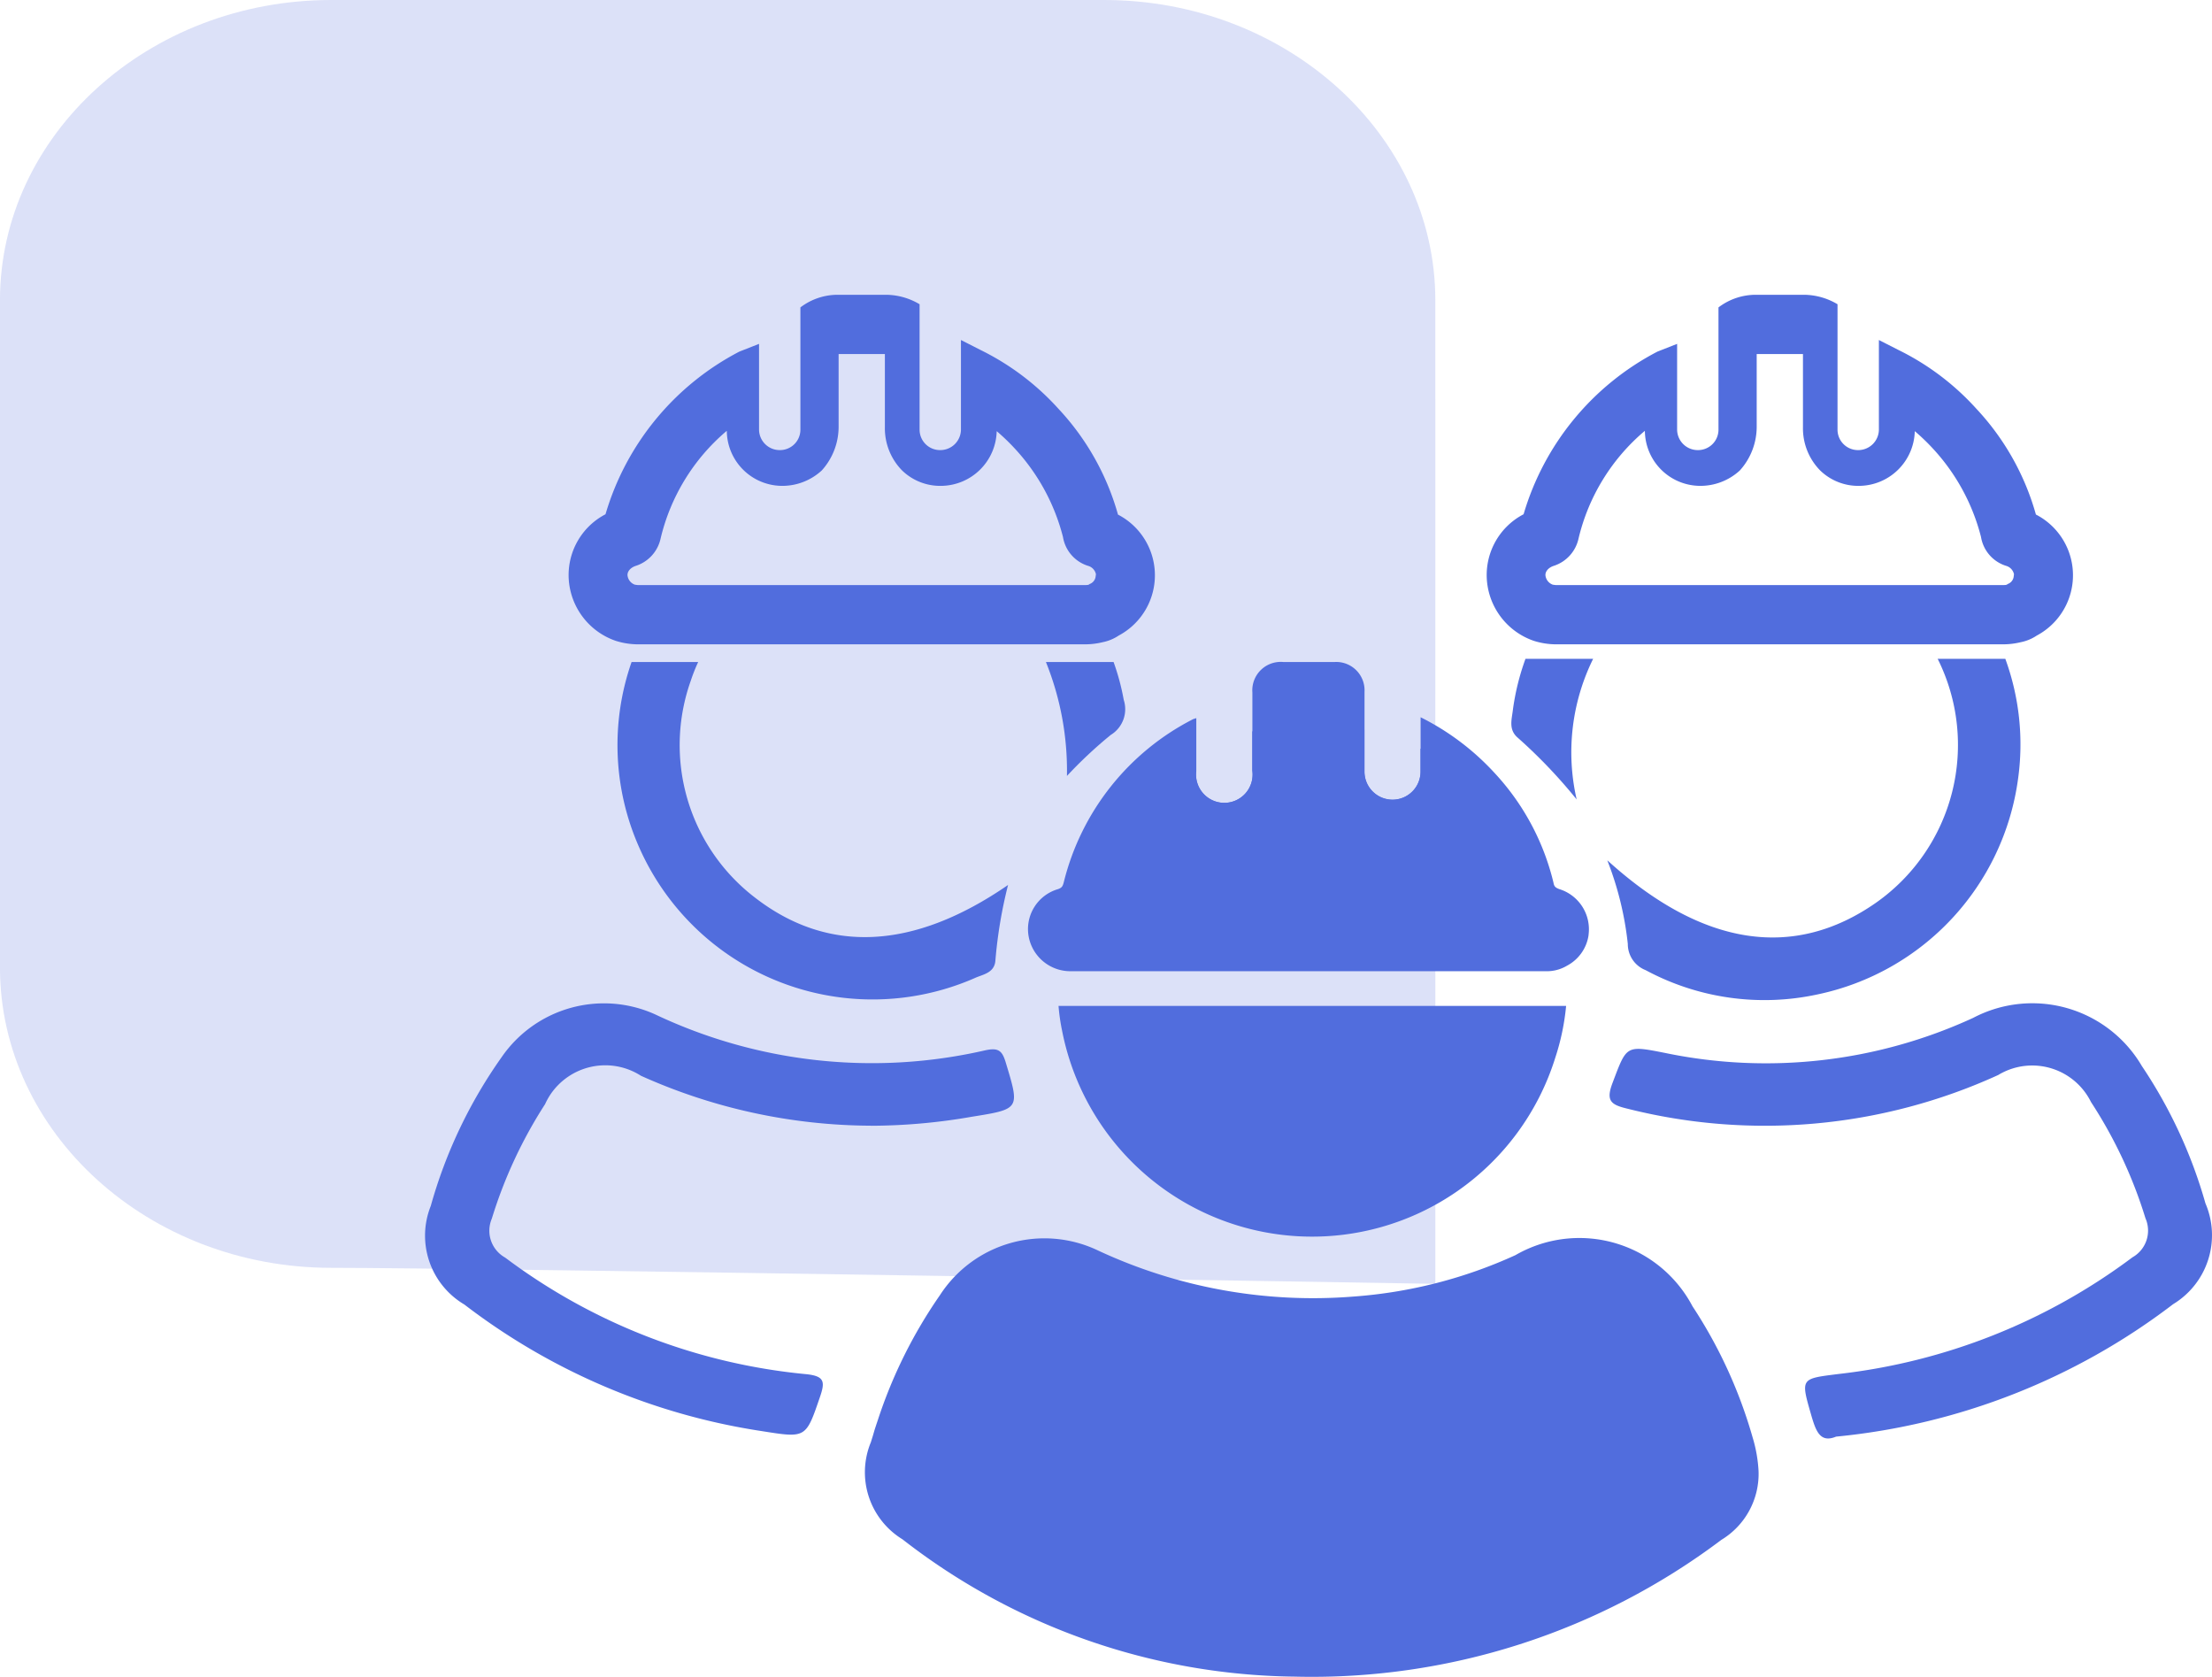<svg id="Group_4614" data-name="Group 4614" xmlns="http://www.w3.org/2000/svg" xmlns:xlink="http://www.w3.org/1999/xlink" width="63.104" height="47.828" viewBox="0 0 63.104 47.828">
  <defs>
    <clipPath id="clip-path">
      <rect id="Rectangle_2251" data-name="Rectangle 2251" width="50.979" height="39.42" transform="translate(0 0)" fill="none"/>
    </clipPath>
  </defs>
  <path id="Path_10446" data-name="Path 10446" d="M2.513,60.966s-27.413-.457-31.5-.457c-5.209,0-9.449-3.846-9.449-8.57V32.915c0-4.724,4.24-8.568,9.449-8.568H-6.937c5.209,0,9.449,3.845,9.449,8.568Z" transform="translate(38.435 -24.347)" fill="#516ddd" opacity="0.2"/>
  <g id="Group_4615" data-name="Group 4615" transform="translate(12.125 8.408)">
    <g id="Group_4616" data-name="Group 4616" clip-path="url(#clip-path)">
      <path id="Path_11359" data-name="Path 11359" d="M33.324,10.384a6.018,6.018,0,0,0-.47,4.01,14.778,14.778,0,0,0-1.68-1.76c-.27-.23-.171-.52-.14-.79a6.931,6.931,0,0,1,.36-1.46Z" fill="#516ddd"/>
      <path id="Path_11360" data-name="Path 11360" d="M34.4,8.894a4.324,4.324,0,0,0-.45.5h-2.12a5.087,5.087,0,0,1,.3-.5Z" fill="#516ddd"/>
      <path id="Path_11361" data-name="Path 11361" d="M44.644,9.394H42.523a5.345,5.345,0,0,0-.45-.5h2.27a5.1,5.1,0,0,1,.3.5" fill="#516ddd"/>
      <path id="Path_11362" data-name="Path 11362" d="M45.444,13.824a7.278,7.278,0,0,1-5.711,6.13,7.153,7.153,0,0,1-4.91-.69.8.8,0,0,1-.51-.75,9.192,9.192,0,0,0-.58-2.37v-.01c2.72,2.47,5.33,2.84,7.67,1.2a5.5,5.5,0,0,0,1.75-6.95h1.93a7.108,7.108,0,0,1,.361,3.44" fill="#516ddd"/>
      <path id="Path_11363" data-name="Path 11363" d="M16.633,16.834a13.1,13.1,0,0,0-.36,2.14c-.02.38-.37.41-.6.52a7.278,7.278,0,0,1-9.58-3.77,7.184,7.184,0,0,1-.2-5.25h1.9a4.867,4.867,0,0,0-.21.53,5.479,5.479,0,0,0,1.83,6.19c2.08,1.61,4.52,1.5,7.22-.36" fill="#516ddd"/>
      <path id="Path_11364" data-name="Path 11364" d="M6.813,8.654h2.34a5.141,5.141,0,0,0-.86.94H6.253a5.978,5.978,0,0,1,.56-.94" fill="#516ddd"/>
      <path id="Path_11365" data-name="Path 11365" d="M19.274,9.594H17.243a4.451,4.451,0,0,0-.84-.94h2.31a6.03,6.03,0,0,1,.54.89.072.072,0,0,1,.021.05" fill="#516ddd"/>
      <path id="Path_11366" data-name="Path 11366" d="M19.563,12.554a12.546,12.546,0,0,0-1.25,1.17,8.3,8.3,0,0,0-.6-3.25h1.93a6.614,6.614,0,0,1,.29,1.08.86.86,0,0,1-.37,1" fill="#516ddd"/>
      <path id="Path_11367" data-name="Path 11367" d="M40.257,32.568c-.446.186-.571-.139-.7-.573-.316-1.1-.331-1.074.769-1.213a17.208,17.208,0,0,0,8.384-3.328.874.874,0,0,0,.371-1.113,13.076,13.076,0,0,0-1.554-3.316,1.871,1.871,0,0,0-2.5-.851c-.049.024-.1.051-.144.079a16.029,16.029,0,0,1-10.588.96c-.461-.111-.613-.219-.419-.729.407-1.074.371-1.082,1.5-.859a14.139,14.139,0,0,0,8.789-1A3.623,3.623,0,0,1,48.979,22a13.709,13.709,0,0,1,1.813,3.915,2.3,2.3,0,0,1-.922,2.876,18.815,18.815,0,0,1-9.617,3.778Z" fill="#516ddd"/>
      <path id="Path_11368" data-name="Path 11368" d="M12.721,23.7A16.134,16.134,0,0,1,6.16,22.276a1.885,1.885,0,0,0-2.6.561,2,2,0,0,0-.135.249A13.113,13.113,0,0,0,1.906,26.35a.877.877,0,0,0,.38,1.112,16.974,16.974,0,0,0,8.585,3.325c.528.054.543.216.4.639-.408,1.191-.394,1.186-1.659.986A18.494,18.494,0,0,1,1.121,28.8a2.281,2.281,0,0,1-.957-2.811,13.733,13.733,0,0,1,2.024-4.247,3.544,3.544,0,0,1,4.377-1.217,14.438,14.438,0,0,0,9.417,1.025c.378-.082.484.009.587.354.4,1.324.409,1.32-.976,1.542a16.917,16.917,0,0,1-2.877.256Z" fill="#516ddd"/>
      <path id="Path_11369" data-name="Path 11369" d="M38.043,33.546a4.037,4.037,0,0,0-.168-.951,13.544,13.544,0,0,0-1.717-3.745,3.648,3.648,0,0,0-4.929-1.525c-.04.021-.08.043-.119.066a13.436,13.436,0,0,1-4.616,1.182,14.5,14.5,0,0,1-7.285-1.309,3.55,3.55,0,0,0-4.519,1.269,13.7,13.7,0,0,0-1.779,3.584l-.034.1c-.014.045-.03.09-.044.135-.02.063-.036.123-.054.184s-.04.126-.059.19a2.242,2.242,0,0,0,.9,2.771,18.531,18.531,0,0,0,11.186,3.917,19.422,19.422,0,0,0,12.175-3.9,2.2,2.2,0,0,0,1.062-1.97Z" fill="#516ddd"/>
      <path id="Path_11370" data-name="Path 11370" d="M18.034,18.294h.529c-.029.24-.049.48-.06.73-.01,0-.469-.73-.469-.73" fill="#516ddd"/>
      <path id="Path_11371" data-name="Path 11371" d="M32.264,18.294h-13.7A6.345,6.345,0,0,1,22,13.044v.54a.807.807,0,1,0,1.6-.01v-1.12a7.237,7.237,0,0,1,1.759-.21,6.817,6.817,0,0,1,1.44.16v1.2a.8.8,0,1,0,1.6,0v-.66a6.379,6.379,0,0,1,3.861,5.35" fill="#516ddd"/>
      <path id="Path_11372" data-name="Path 11372" d="M32.593,18.294c-.03,0-.26.47-.29.47-.01-.16-.02-.32-.04-.47Z" fill="#516ddd"/>
      <path id="Path_11373" data-name="Path 11373" d="M18.073,20.284h14.48a6.718,6.718,0,0,1-.31,1.48,7.267,7.267,0,0,1-14.07-.78,5.617,5.617,0,0,1-.1-.7" fill="#516ddd"/>
      <path id="Path_11374" data-name="Path 11374" d="M33.194,18.264a1.176,1.176,0,0,1-.611.87,1.124,1.124,0,0,1-.6.16H18.424a1.222,1.222,0,0,1-.39-.06,1.209,1.209,0,0,1-.82-.97,1.187,1.187,0,0,1,.839-1.31c.121-.04.141-.09.17-.2a7.148,7.148,0,0,1,3.69-4.65c.021-.01.041-.01.09-.03v1.51a.807.807,0,1,0,1.6-.01v-2.23a.811.811,0,0,1,.879-.87h1.471a.808.808,0,0,1,.849.85V13.6a.8.8,0,1,0,1.6,0v-1.55a7.258,7.258,0,0,1,2.111,1.59,6.987,6.987,0,0,1,1.68,3.13c.019.11.059.14.16.18a1.2,1.2,0,0,1,.84,1.31" fill="#516ddd"/>
      <path id="Path_11375" data-name="Path 11375" d="M19.769,6.27a7.288,7.288,0,0,0-1.7-3.02,7.367,7.367,0,0,0-2.23-1.68l-.55-.28V3.85a.589.589,0,0,1-.59.58.583.583,0,0,1-.59-.58V.27a1.893,1.893,0,0,0-.95-.27h-1.39a1.756,1.756,0,0,0-1.06.36V3.85a.583.583,0,0,1-.59.58.589.589,0,0,1-.59-.58V1.4l-.56.22a7.664,7.664,0,0,0-3.82,4.64,1.954,1.954,0,0,0-1.03,2.03,1.992,1.992,0,0,0,1.32,1.58,2.113,2.113,0,0,0,.65.1h12.74a2.136,2.136,0,0,0,.5-.06,1.266,1.266,0,0,0,.46-.19,1.948,1.948,0,0,0-.02-3.45m-.64,1.78a.259.259,0,0,1-.17.2c-.02.02-.04.03-.13.03H6.089c-.05,0-.08-.01-.1-.01a.32.32,0,0,1-.21-.25c-.02-.12.08-.24.24-.29a1.053,1.053,0,0,0,.7-.77,5.759,5.759,0,0,1,1.89-3.08,1.583,1.583,0,0,0,1.56,1.57,1.659,1.659,0,0,0,1.15-.44,1.859,1.859,0,0,0,.48-1.26V1.69h1.32V3.78a1.713,1.713,0,0,0,.49,1.23,1.561,1.561,0,0,0,1.13.44,1.6,1.6,0,0,0,1.57-1.56,5.953,5.953,0,0,1,.52.5A5.826,5.826,0,0,1,18.2,6.91a1.038,1.038,0,0,0,.71.82.318.318,0,0,1,.23.24Z" fill="#516ddd"/>
      <path id="Path_11376" data-name="Path 11376" d="M45.956,6.27a7.288,7.288,0,0,0-1.7-3.02,7.367,7.367,0,0,0-2.23-1.68l-.55-.28V3.85a.589.589,0,0,1-.59.58.583.583,0,0,1-.59-.58V.27a1.893,1.893,0,0,0-.95-.27h-1.39A1.756,1.756,0,0,0,36.9.36V3.85a.583.583,0,0,1-.59.58.589.589,0,0,1-.59-.58V1.4l-.56.22a7.664,7.664,0,0,0-3.82,4.64,1.954,1.954,0,0,0-1.03,2.03,1.992,1.992,0,0,0,1.32,1.58,2.113,2.113,0,0,0,.65.1h12.74a2.136,2.136,0,0,0,.5-.06,1.266,1.266,0,0,0,.46-.19,1.948,1.948,0,0,0-.02-3.45m-.64,1.78a.259.259,0,0,1-.17.2c-.02.02-.04.03-.13.03H32.276c-.05,0-.08-.01-.1-.01a.32.32,0,0,1-.21-.25c-.02-.12.08-.24.24-.29a1.053,1.053,0,0,0,.7-.77A5.759,5.759,0,0,1,34.8,3.88a1.583,1.583,0,0,0,1.56,1.57,1.659,1.659,0,0,0,1.15-.44,1.859,1.859,0,0,0,.48-1.26V1.69h1.32V3.78a1.713,1.713,0,0,0,.49,1.23,1.561,1.561,0,0,0,1.13.44A1.6,1.6,0,0,0,42.5,3.89a5.953,5.953,0,0,1,.52.5,5.826,5.826,0,0,1,1.37,2.52,1.038,1.038,0,0,0,.71.82.318.318,0,0,1,.23.24Z" fill="#516ddd"/>
    </g>
  </g>
</svg>
